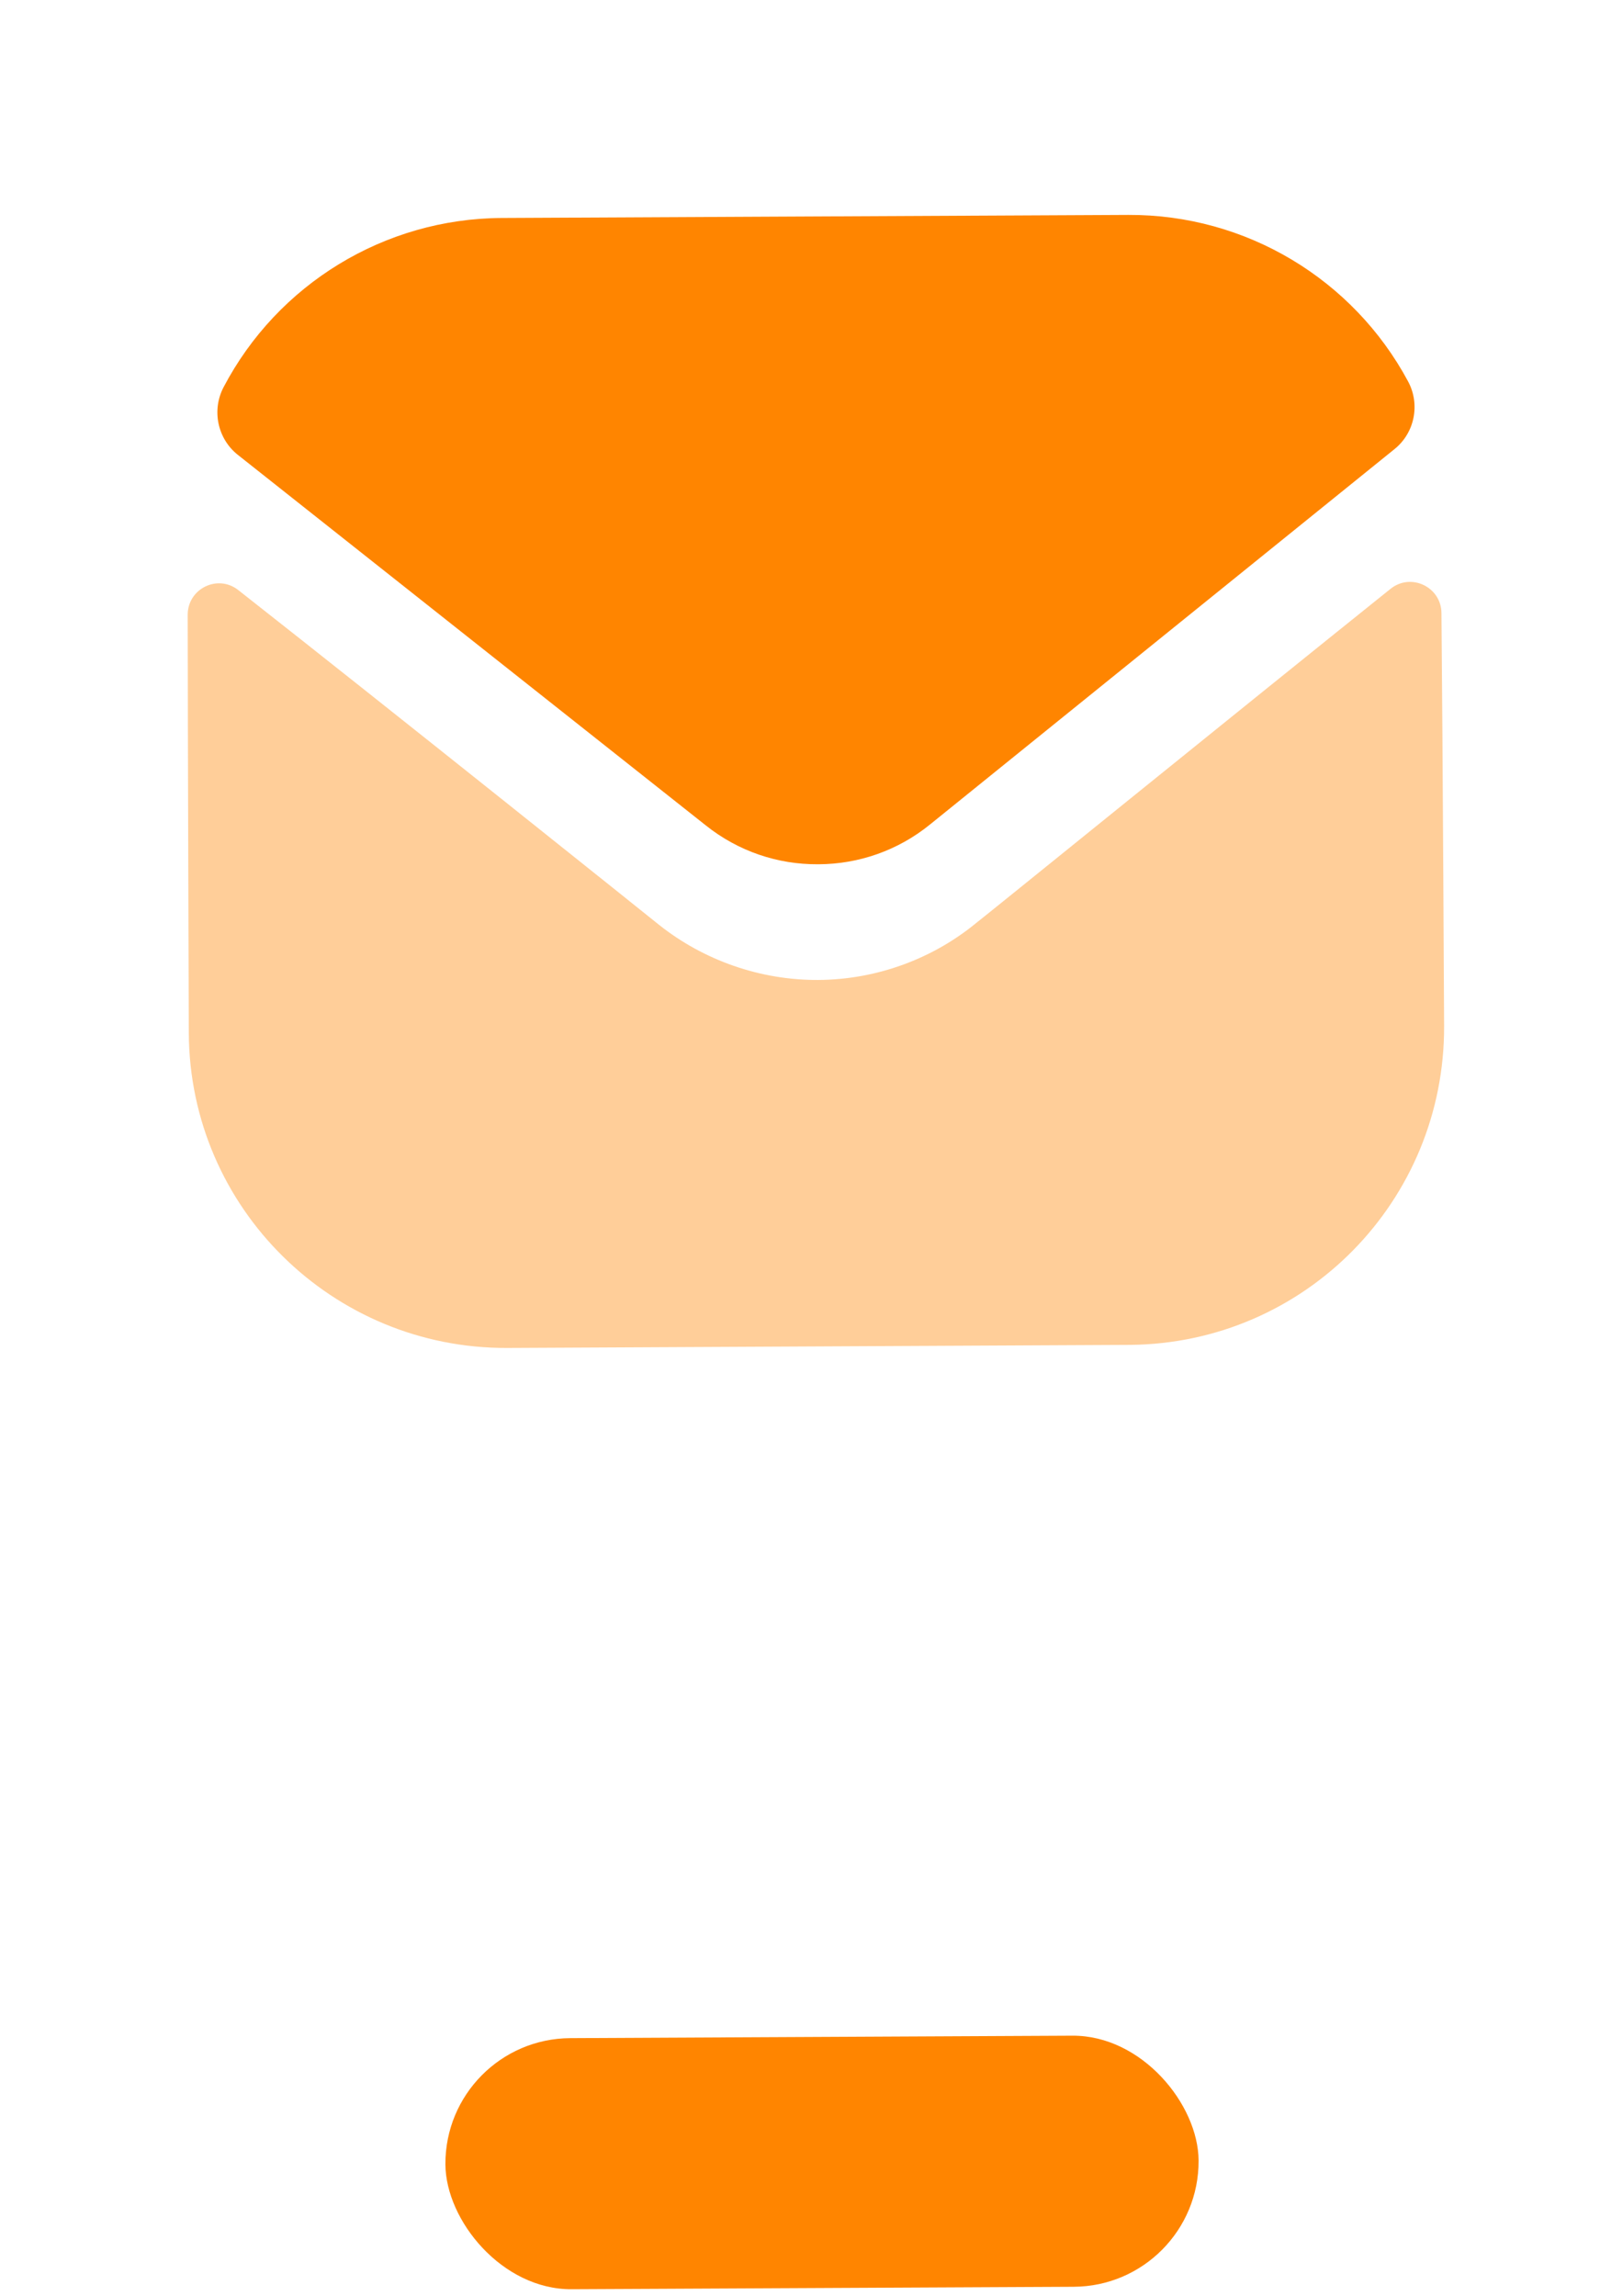 <svg width="23" height="33" viewBox="0 0 23 33" fill="none" xmlns="http://www.w3.org/2000/svg">
<rect x="6.394" y="29.303" width="10.827" height="3.609" rx="1.804" transform="rotate(-0.28 6.394 29.303)" fill="#FF8500"/>
<path opacity="0.4" d="M20.759 14.742C20.771 17.26 18.76 19.308 16.243 19.33L16.234 19.33L7.293 19.374C4.785 19.386 2.727 17.366 2.714 14.849L2.714 14.84C2.714 14.84 2.7 10.846 2.698 8.838C2.697 8.461 3.129 8.248 3.425 8.481C5.577 10.171 9.426 13.253 9.474 13.293C10.117 13.804 10.93 14.089 11.76 14.085C12.59 14.081 13.401 13.788 14.039 13.261C14.087 13.229 17.82 10.203 19.988 8.464C20.282 8.227 20.718 8.436 20.721 8.812C20.74 10.805 20.759 14.742 20.759 14.742Z" fill="#FF8500"/>
<path d="M20.241 5.482C19.453 4.013 17.911 3.081 16.218 3.089L7.214 3.133C5.521 3.141 3.988 4.089 3.214 5.565C3.041 5.895 3.126 6.305 3.418 6.537L10.144 11.862C10.615 12.239 11.184 12.425 11.752 12.422C11.756 12.422 11.759 12.422 11.761 12.422C11.764 12.422 11.768 12.422 11.77 12.422C12.339 12.419 12.906 12.228 13.373 11.847L20.046 6.455C20.337 6.221 20.418 5.81 20.241 5.482Z" fill="#FF8500"/>
</svg>
